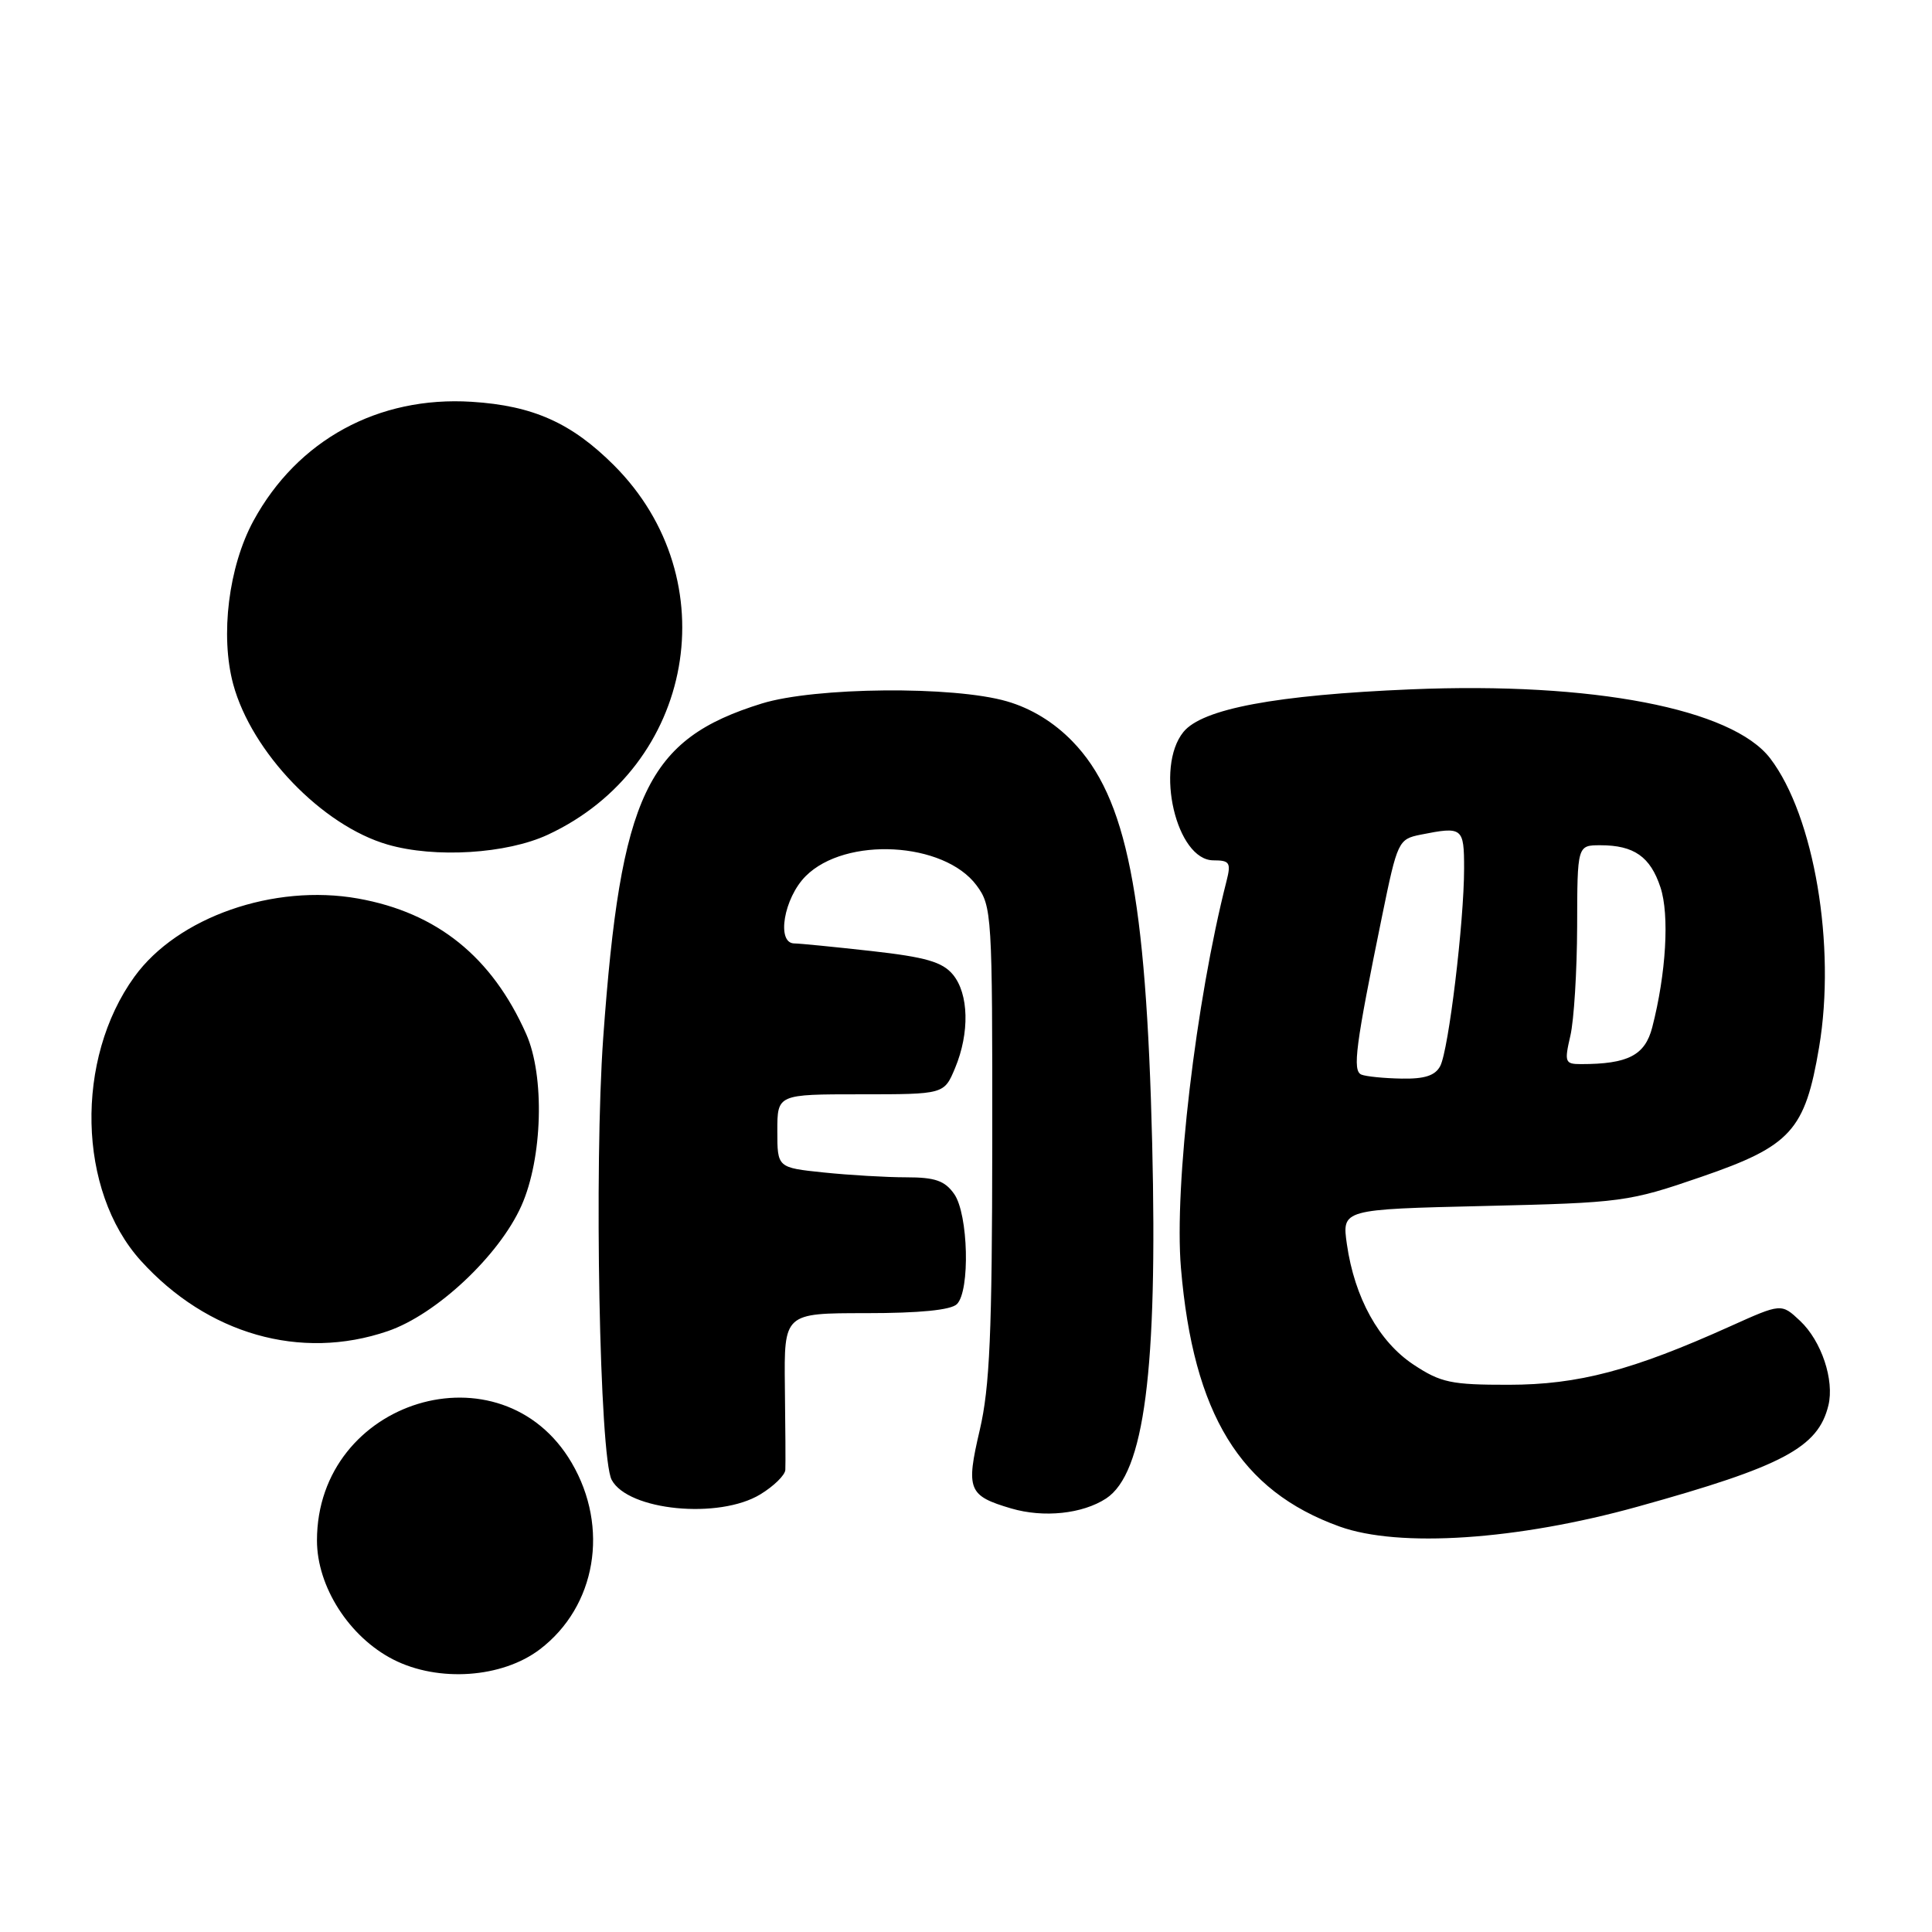 <?xml version="1.0" encoding="UTF-8" standalone="no"?>
<!DOCTYPE svg PUBLIC "-//W3C//DTD SVG 1.1//EN" "http://www.w3.org/Graphics/SVG/1.1/DTD/svg11.dtd" >
<svg xmlns="http://www.w3.org/2000/svg" xmlns:xlink="http://www.w3.org/1999/xlink" version="1.1" viewBox="0 0 256 256">
 <g >
 <path fill="currentColor"
d=" M 71.54 218.54 C 78.99 212.86 80.77 202.40 75.75 193.83 C 66.46 177.98 42.00 185.43 42.00 204.12 C 42.00 210.25 46.28 216.92 52.12 219.90 C 58.09 222.94 66.54 222.35 71.54 218.54 Z  M 217.00 199.64 C 236.24 194.30 240.91 191.81 242.27 186.23 C 243.09 182.87 241.35 177.68 238.52 175.02 C 236.04 172.69 236.04 172.69 229.27 175.74 C 216.29 181.59 209.14 183.48 199.93 183.49 C 192.29 183.50 190.91 183.21 187.30 180.82 C 182.71 177.78 179.49 171.96 178.47 164.87 C 177.81 160.24 177.81 160.24 196.65 159.80 C 214.96 159.37 215.79 159.26 225.46 155.93 C 237.32 151.85 239.18 149.80 241.04 138.76 C 243.30 125.34 240.39 108.14 234.57 100.50 C 229.53 93.90 211.04 90.34 187.00 91.34 C 169.04 92.09 159.30 93.92 156.81 96.99 C 152.99 101.70 155.88 114.00 160.79 114.00 C 162.94 114.00 163.14 114.31 162.52 116.75 C 158.45 132.69 155.57 157.19 156.48 168.00 C 158.12 187.41 164.33 197.53 177.49 202.27 C 185.39 205.12 201.06 204.07 217.00 199.64 Z  M 146.56 198.56 C 151.63 195.23 153.40 181.62 152.67 151.50 C 151.87 118.64 149.30 105.64 142.11 98.24 C 139.65 95.70 136.64 93.86 133.42 92.93 C 126.34 90.87 107.99 91.04 100.94 93.22 C 85.71 97.94 82.25 105.23 79.93 137.50 C 78.71 154.56 79.44 193.09 81.05 196.09 C 83.23 200.17 95.28 201.34 100.75 198.01 C 102.54 196.92 104.03 195.46 104.06 194.76 C 104.10 194.07 104.07 189.11 104.00 183.75 C 103.89 174.00 103.89 174.00 114.74 174.00 C 121.85 174.00 126.01 173.59 126.80 172.80 C 128.56 171.04 128.31 160.89 126.44 158.22 C 125.20 156.45 123.91 156.00 120.09 156.00 C 117.45 156.00 112.53 155.71 109.15 155.36 C 103.00 154.72 103.00 154.72 103.00 149.86 C 103.00 145.00 103.00 145.00 114.05 145.00 C 125.10 145.00 125.10 145.00 126.55 141.53 C 128.50 136.86 128.38 131.67 126.25 129.12 C 124.86 127.46 122.64 126.82 115.50 126.02 C 110.55 125.47 105.94 125.01 105.25 125.01 C 102.84 124.99 103.86 118.99 106.76 116.09 C 112.03 110.81 125.10 111.53 129.40 117.32 C 131.43 120.05 131.50 121.21 131.48 151.32 C 131.46 176.65 131.15 183.81 129.82 189.50 C 127.97 197.40 128.29 198.20 134.00 199.88 C 138.30 201.14 143.43 200.60 146.56 198.56 Z  M 51.36 176.39 C 57.80 174.20 66.14 166.38 69.09 159.77 C 71.90 153.47 72.20 142.57 69.72 137.00 C 65.18 126.78 57.91 120.93 47.44 119.06 C 36.28 117.07 23.54 121.52 17.82 129.41 C 9.90 140.34 10.28 157.77 18.65 167.04 C 27.47 176.79 39.82 180.33 51.36 176.39 Z  M 72.60 110.60 C 92.04 101.55 96.47 76.77 81.35 61.65 C 75.72 56.03 70.63 53.75 62.50 53.24 C 50.12 52.46 39.42 58.30 33.59 69.00 C 30.29 75.07 29.16 84.20 30.90 90.66 C 33.35 99.69 42.69 109.40 51.36 111.91 C 57.63 113.73 67.15 113.14 72.60 110.60 Z  M 180.39 142.39 C 179.18 141.88 179.61 138.60 183.14 121.35 C 185.16 111.48 185.30 111.19 188.23 110.60 C 193.80 109.49 194.00 109.64 194.00 115.08 C 194.00 122.13 191.95 139.13 190.84 141.25 C 190.18 142.52 188.77 142.98 185.71 142.92 C 183.40 142.88 181.00 142.64 180.39 142.39 Z  M 208.08 137.25 C 208.56 135.19 208.96 128.66 208.98 122.75 C 209.00 112.00 209.00 112.00 212.07 112.00 C 216.52 112.00 218.68 113.52 220.02 117.58 C 221.23 121.23 220.77 129.00 218.93 136.13 C 217.97 139.84 215.72 141.00 209.48 141.00 C 207.37 141.00 207.27 140.74 208.08 137.25 Z "/>
</g>
</svg>